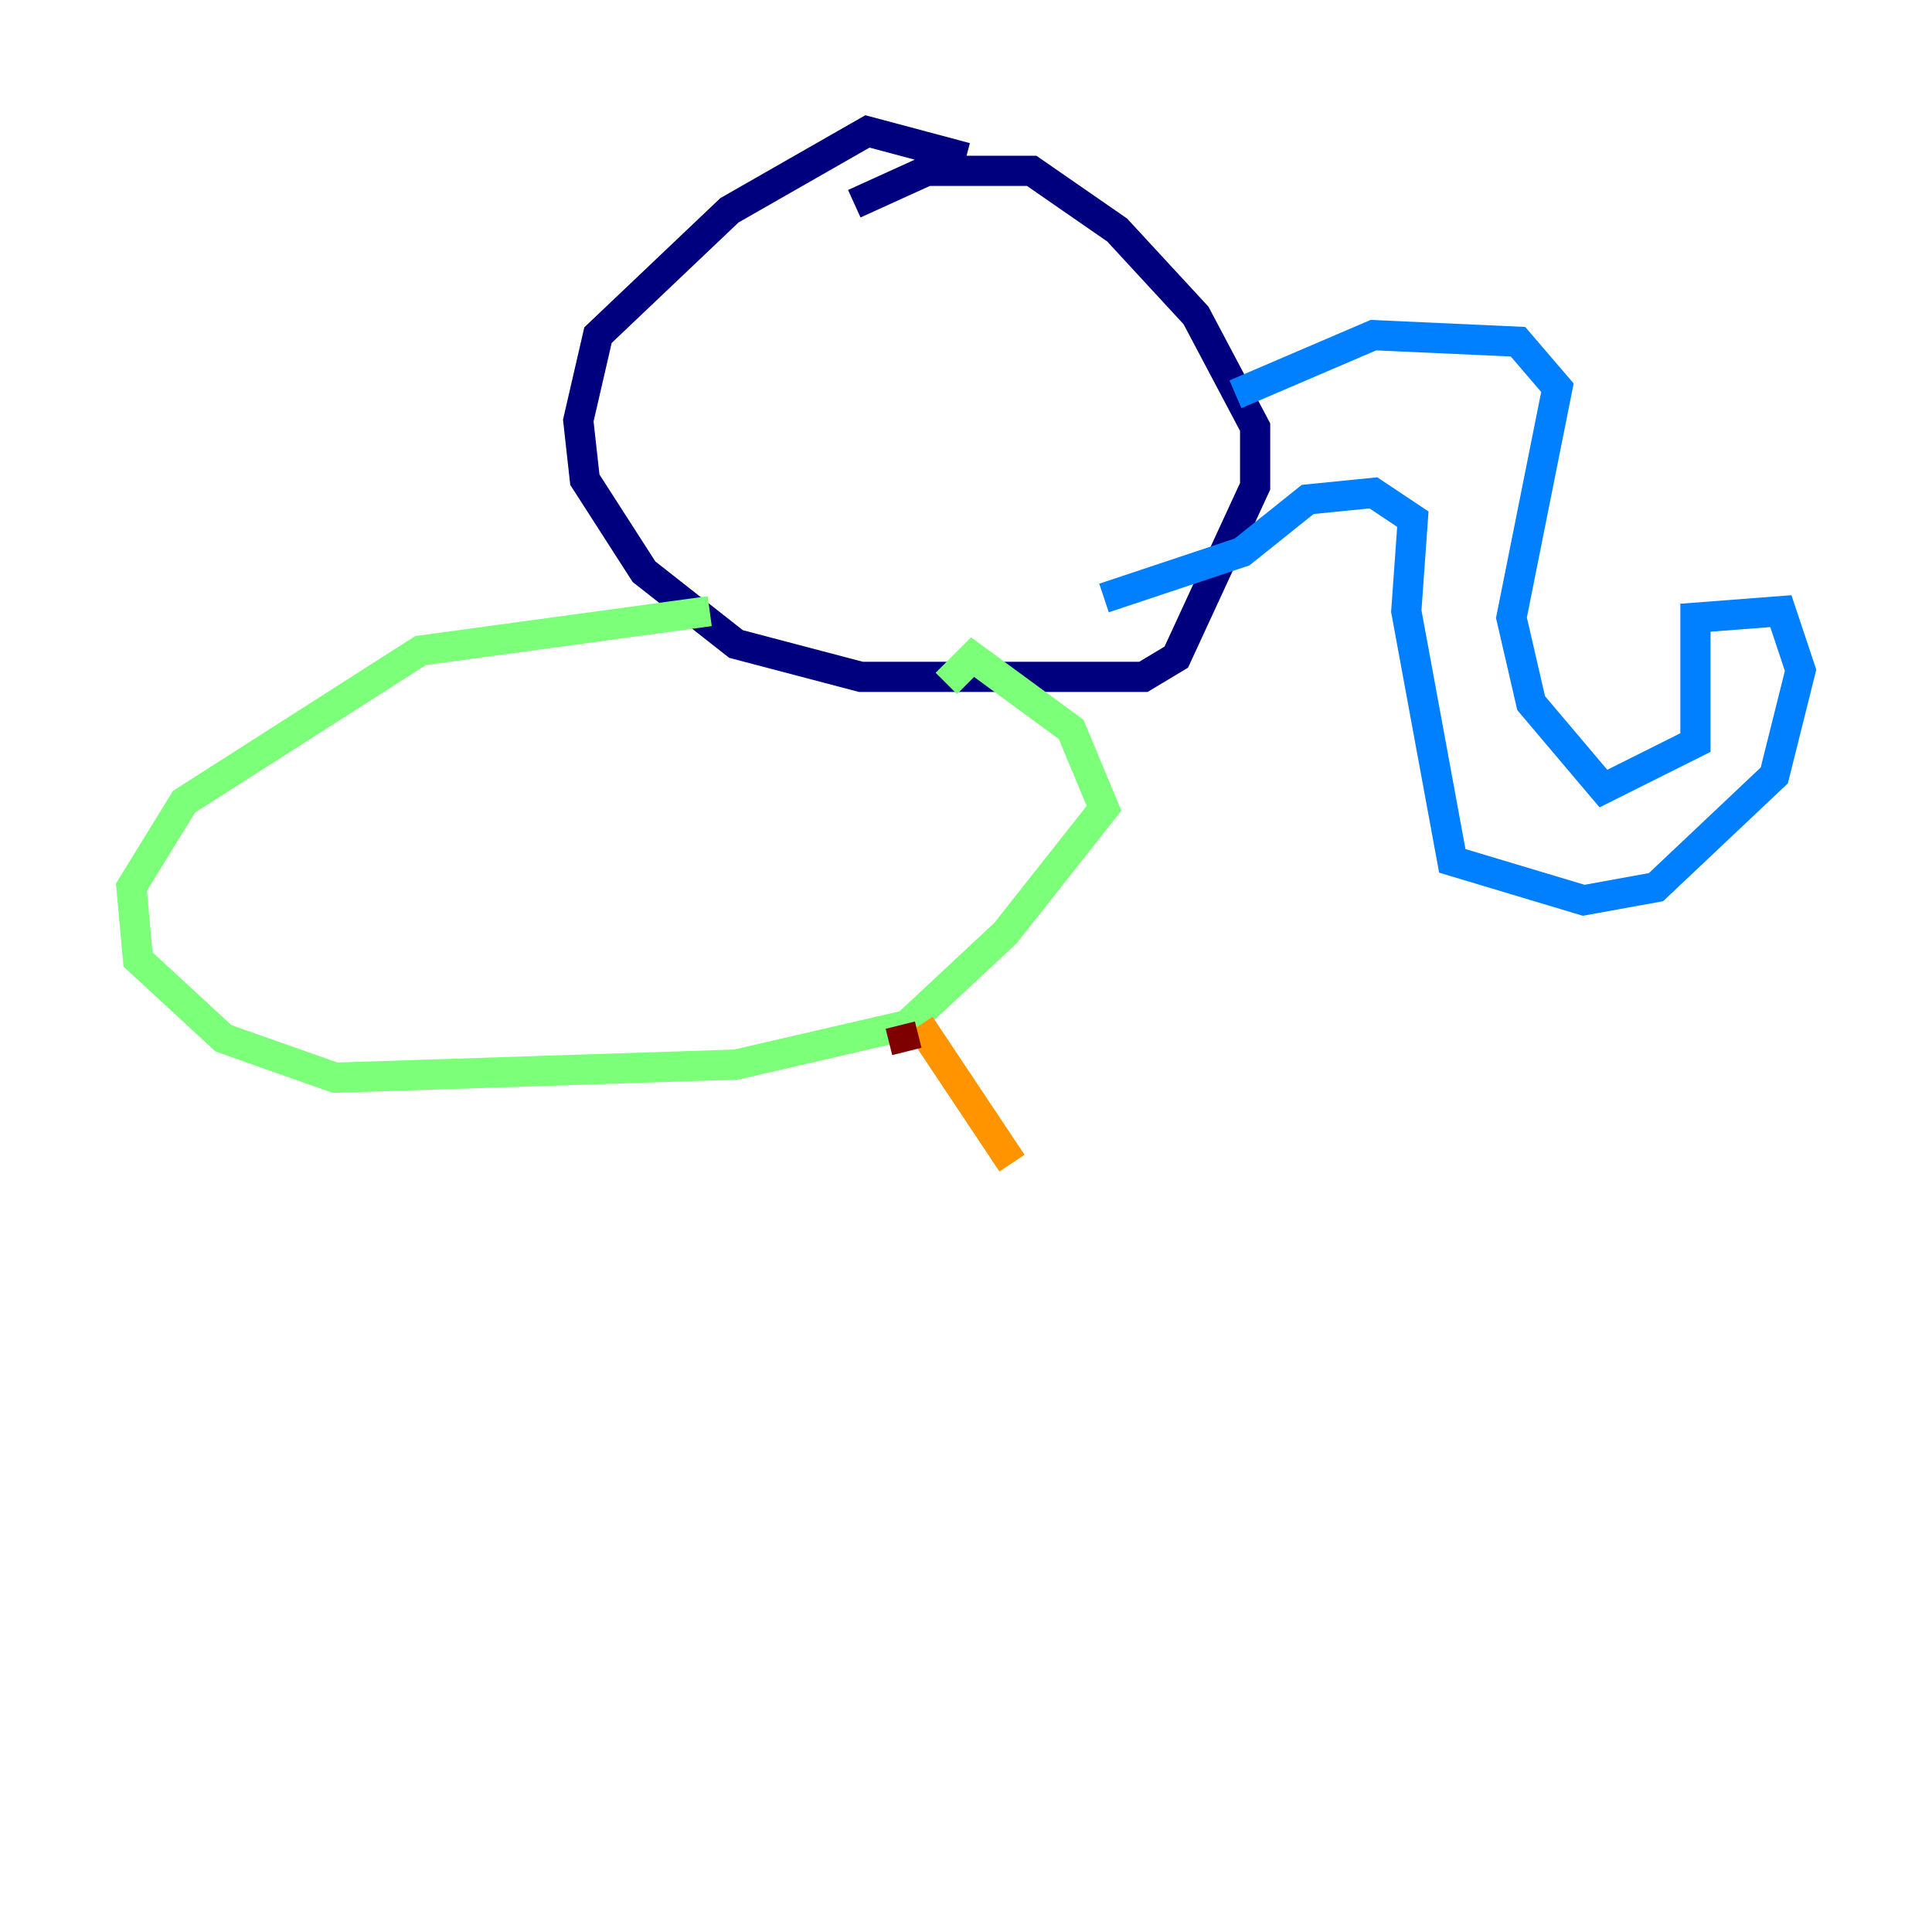 <?xml version="1.0" encoding="utf-8" ?>
<svg baseProfile="tiny" height="128" version="1.2" viewBox="0,0,128,128" width="128" xmlns="http://www.w3.org/2000/svg" xmlns:ev="http://www.w3.org/2001/xml-events" xmlns:xlink="http://www.w3.org/1999/xlink"><defs /><polyline fill="none" points="64.0,10.449 57.469,8.707 48.327,13.932 39.619,22.204 38.313,27.864 38.748,31.782 42.667,37.878 48.762,42.667 57.034,44.843 75.755,44.843 77.932,43.537 83.156,32.218 83.156,28.299 79.238,20.898 74.014,15.238 68.354,11.32 61.388,11.32 56.599,13.497" stroke="#00007f" stroke-width="2" /><polyline fill="none" points="81.85,26.122 90.993,22.204 100.571,22.64 103.184,25.687 100.136,40.925 101.442,46.585 106.231,52.245 112.326,49.197 112.326,40.925 117.986,40.49 119.293,44.408 117.551,51.374 109.714,58.776 104.925,59.646 96.218,57.034 93.17,40.49 93.605,34.395 90.993,32.653 86.639,33.088 82.286,36.571 73.143,39.619" stroke="#0080ff" stroke-width="2" /><polyline fill="none" points="47.02,40.49 27.864,43.102 12.191,53.116 8.707,58.776 9.143,63.565 14.803,68.789 22.204,71.401 48.762,70.531 60.082,67.918 66.612,61.823 73.143,53.551 70.966,48.327 64.435,43.537 62.694,45.279" stroke="#7cff79" stroke-width="2" /><polyline fill="none" points="60.952,67.918 67.048,77.061" stroke="#ff9400" stroke-width="2" /><polyline fill="none" points="59.646,67.918 60.082,69.66" stroke="#7f0000" stroke-width="2" /></svg>